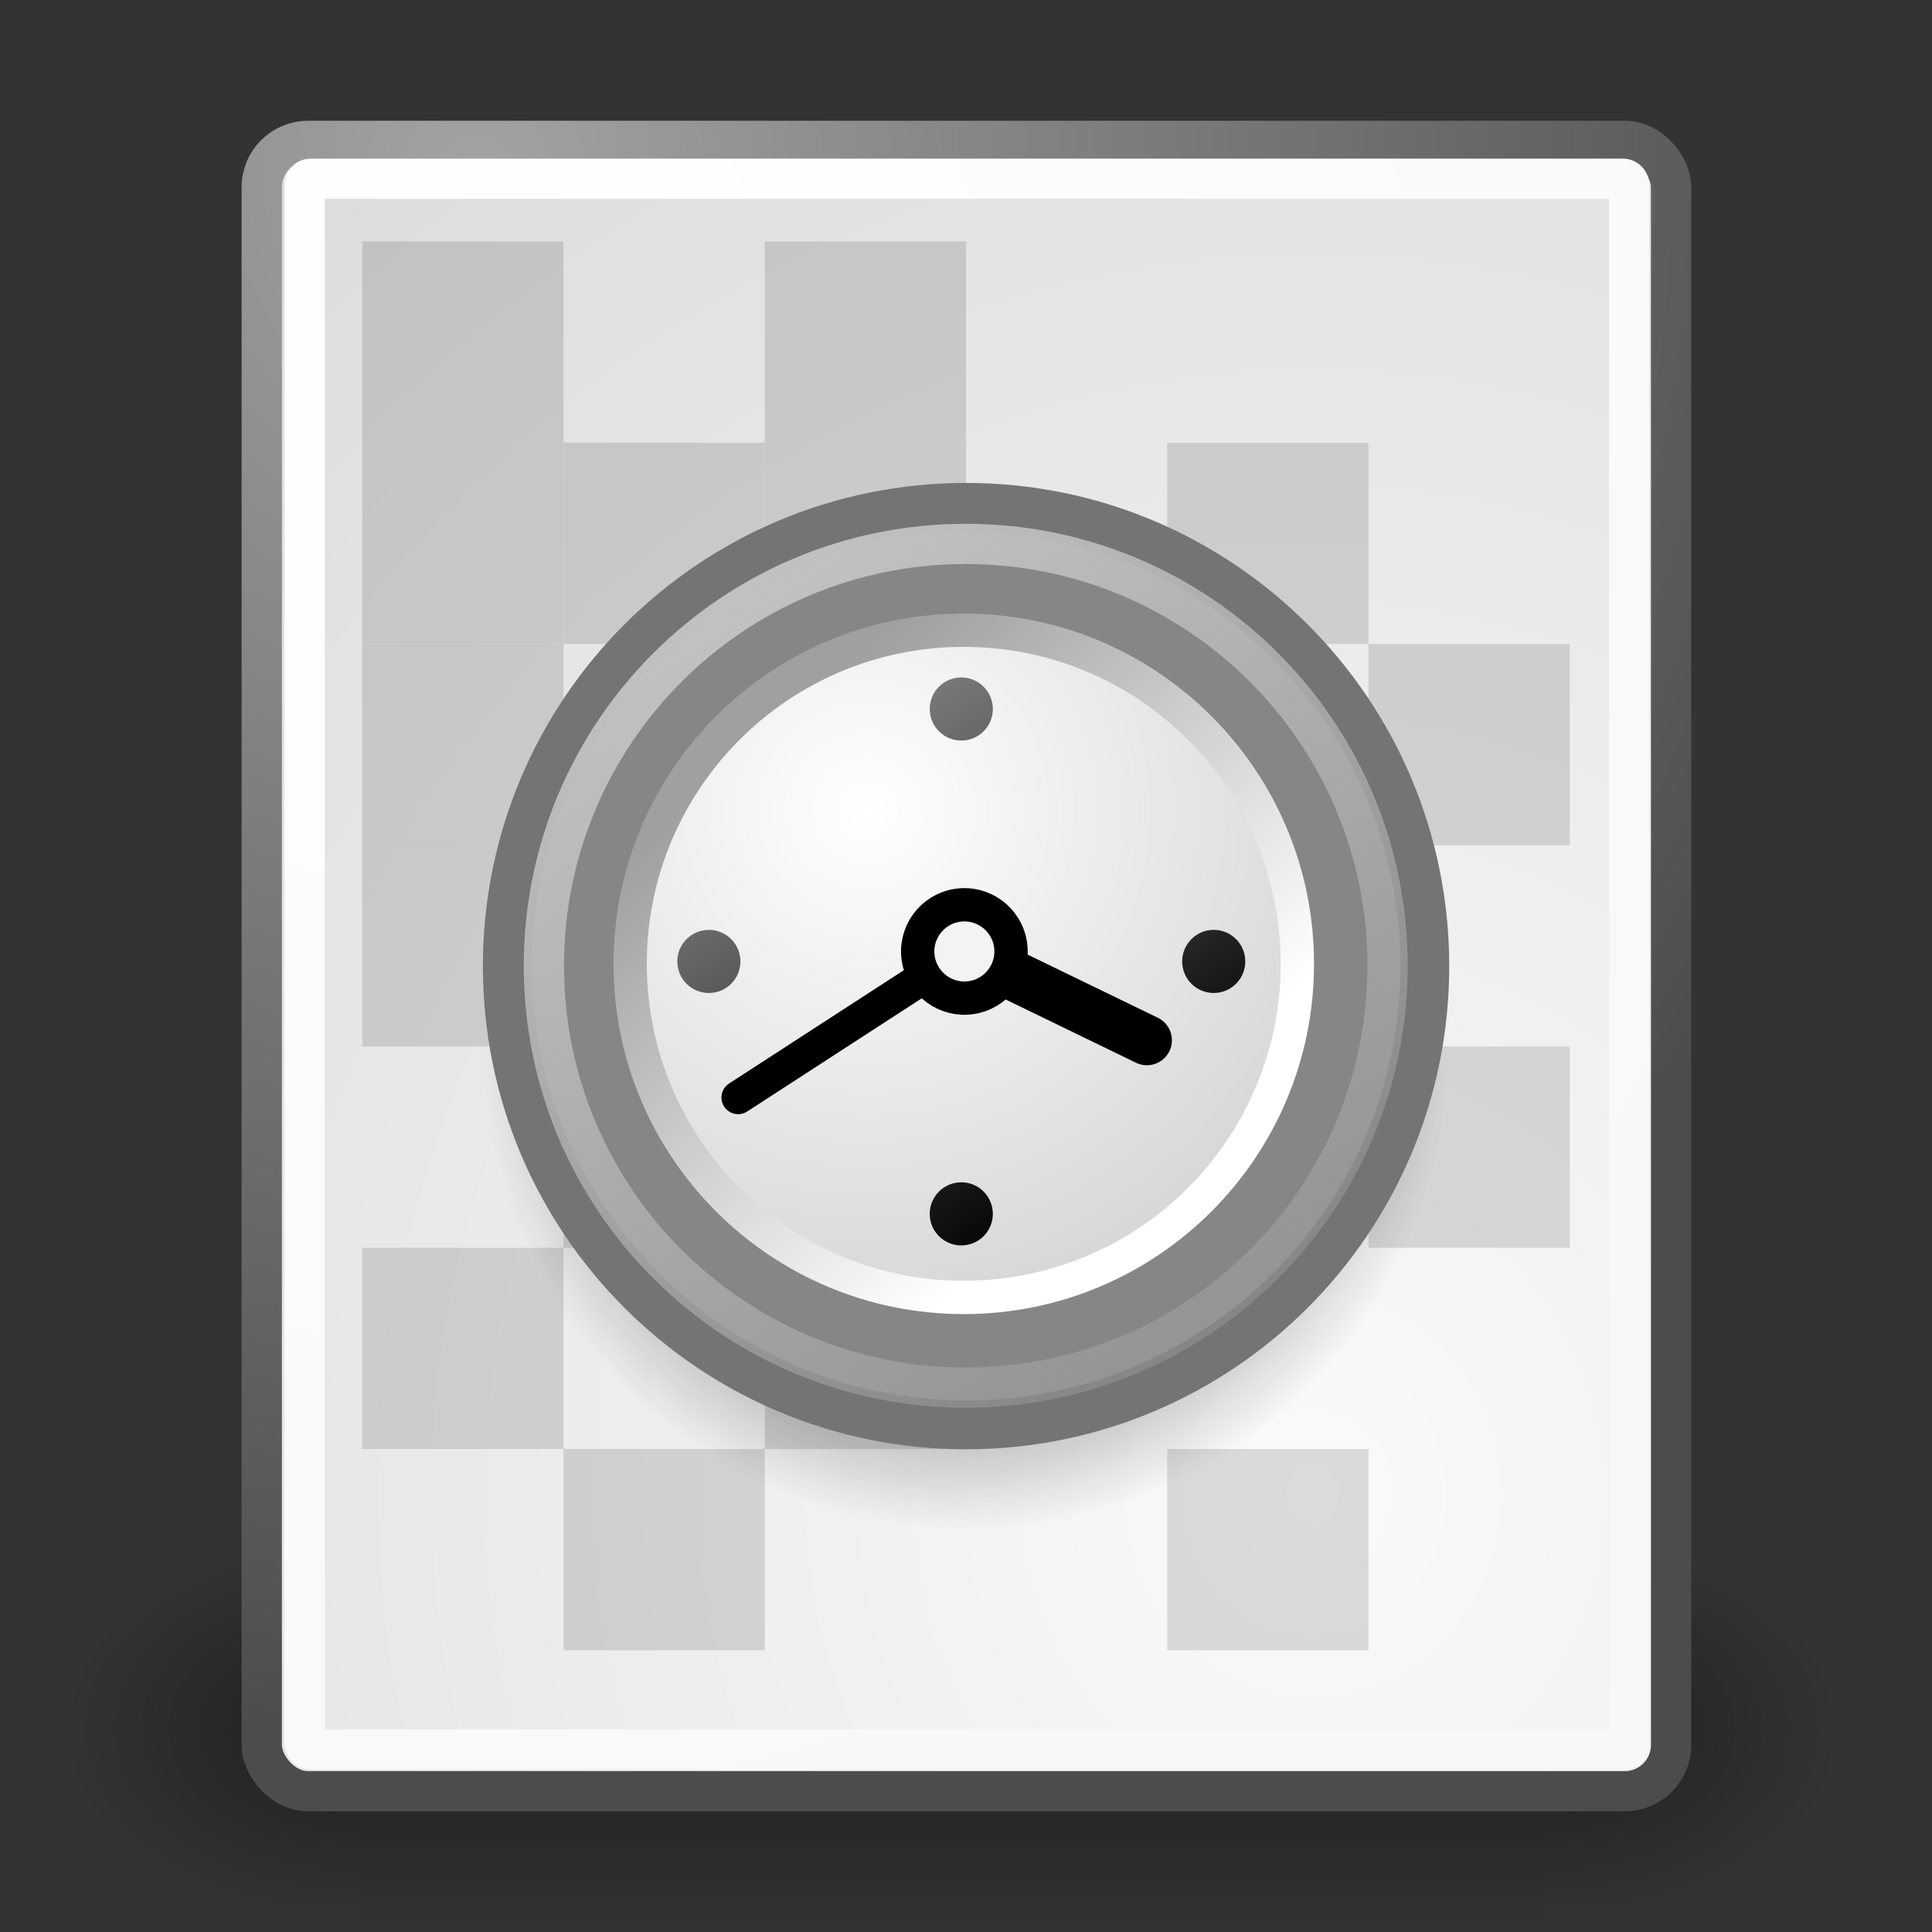 <?xml version="1.0" encoding="UTF-8" standalone="no"?>
<!-- Created with Inkscape (http://www.inkscape.org/) -->

<svg
   xmlns:dc="http://purl.org/dc/elements/1.1/"
   xmlns:cc="http://creativecommons.org/ns#"
   xmlns:rdf="http://www.w3.org/1999/02/22-rdf-syntax-ns#"
   xmlns:svg="http://www.w3.org/2000/svg"
   xmlns="http://www.w3.org/2000/svg"
   xmlns:xlink="http://www.w3.org/1999/xlink"
   xmlns:sodipodi="http://sodipodi.sourceforge.net/DTD/sodipodi-0.dtd"
   xmlns:inkscape="http://www.inkscape.org/namespaces/inkscape"
   id="svg249"
   inkscape:version="0.48.5 r10040"
   inkscape:export-filename="image-loading.png"
   viewBox="0 0 48 48"
   sodipodi:version="0.32"
   inkscape:export-xdpi="90"
   inkscape:output_extension="org.inkscape.output.svg.inkscape"
   inkscape:export-ydpi="90"
   sodipodi:docname="image-loading.svg"
   version="1.1"
   width="100%"
   height="100%">
  <rect x="0" y="0" width="48" height="48" fill="#333333" stroke="none"/>
  <defs
     id="defs3">
    <radialGradient
       id="radialGradient6719"
       xlink:href="#linearGradient5060"
       gradientUnits="userSpaceOnUse"
       cy="486.65"
       cx="605.71"
       gradientTransform="matrix(-2.774 0 0 1.97 112.76 -872.89)"
       r="117.14"
       inkscape:collect="always" />
    <linearGradient
       id="linearGradient5060"
       inkscape:collect="always">
      <stop
         id="stop5062"
         style="stop-color:black"
         offset="0" />
      <stop
         id="stop5064"
         style="stop-color:black;stop-opacity:0"
         offset="1" />
    </linearGradient>
    <radialGradient
       id="radialGradient6717"
       xlink:href="#linearGradient5060"
       gradientUnits="userSpaceOnUse"
       cy="486.65"
       cx="605.71"
       gradientTransform="matrix(2.774 0 0 1.97 -1891.6 -872.89)"
       r="117.14"
       inkscape:collect="always" />
    <linearGradient
       id="linearGradient6715"
       y2="609.51"
       gradientUnits="userSpaceOnUse"
       x2="302.86"
       gradientTransform="matrix(2.774 0 0 1.97 -1892.2 -872.89)"
       y1="366.65"
       x1="302.86"
       inkscape:collect="always">
      <stop
         id="stop5050"
         style="stop-color:black;stop-opacity:0"
         offset="0" />
      <stop
         id="stop5056"
         style="stop-color:black"
         offset=".5" />
      <stop
         id="stop5052"
         style="stop-color:black;stop-opacity:0"
         offset="1" />
    </linearGradient>
    <linearGradient
       id="linearGradient2111">
      <stop
         id="stop2113"
         style="stop-color:#838383"
         offset="0" />
      <stop
         id="stop2115"
         style="stop-color:#000000"
         offset="1" />
    </linearGradient>
    <linearGradient
       id="linearGradient4011"
       y2="52.091"
       gradientUnits="userSpaceOnUse"
       x2="9.886"
       gradientTransform="matrix(1.91 0 0 .593 -10.062 -1.766)"
       y1="37.197"
       x1="8.916"
       inkscape:collect="always">
      <stop
         id="stop2154"
         style="stop-color:#9aa29a"
         offset="0" />
      <stop
         id="stop2156"
         style="stop-color:#b5beb5"
         offset="1" />
    </linearGradient>
    <radialGradient
       id="radialGradient4013"
       gradientUnits="userSpaceOnUse"
       cy="10.045"
       cx="11.902"
       r="29.293"
       inkscape:collect="always">
      <stop
         id="stop2147"
         style="stop-color:#fffffd"
         offset="0" />
      <stop
         id="stop2149"
         style="stop-color:#cbcbc9"
         offset="1" />
    </radialGradient>
    <linearGradient
       id="linearGradient4015"
       y2="25.884"
       gradientUnits="userSpaceOnUse"
       x2="22.218"
       y1="7.789"
       x1="6.342"
       inkscape:collect="always">
      <stop
         id="stop42176"
         style="stop-color:#a0a0a0"
         offset="0" />
      <stop
         id="stop42178"
         style="stop-color:#ffffff"
         offset="1" />
    </linearGradient>
    <linearGradient
       id="linearGradient4017"
       y2="17.323"
       xlink:href="#linearGradient2111"
       gradientUnits="userSpaceOnUse"
       x2="19.359"
       y1="8.312"
       x1="13.037"
       inkscape:collect="always" />
    <linearGradient
       id="linearGradient4019"
       y2="7.423"
       xlink:href="#linearGradient2111"
       gradientUnits="userSpaceOnUse"
       x2="19.359"
       y1="-1.588"
       x1="13.037"
       inkscape:collect="always" />
    <linearGradient
       id="linearGradient4021"
       y2="12.373"
       xlink:href="#linearGradient2111"
       gradientUnits="userSpaceOnUse"
       x2="24.309"
       y1="3.362"
       x1="17.987"
       inkscape:collect="always" />
    <linearGradient
       id="linearGradient4023"
       y2="12.373"
       xlink:href="#linearGradient2111"
       gradientUnits="userSpaceOnUse"
       x2="14.409"
       y1="3.362"
       x1="8.088"
       inkscape:collect="always" />
    <linearGradient
       id="linearGradient4025"
       y2="37.964"
       gradientUnits="userSpaceOnUse"
       x2="29.94"
       y1="1.39"
       x1="6.526"
       inkscape:collect="always">
      <stop
         id="stop4652"
         style="stop-color:#c6c6c6"
         offset="0" />
      <stop
         id="stop4654"
         style="stop-color:#c6c6c6;stop-opacity:0"
         offset="1" />
    </linearGradient>
    <radialGradient
       id="radialGradient4029"
       gradientUnits="userSpaceOnUse"
       cy="31"
       cx="23.75"
       r="11.5"
       inkscape:collect="always">
      <stop
         id="stop4644"
         style="stop-color:#000000"
         offset="0" />
      <stop
         id="stop4646"
         style="stop-color:#000000;stop-opacity:0"
         offset="1" />
    </radialGradient>
    <radialGradient
       id="radialGradient4052"
       gradientUnits="userSpaceOnUse"
       cy="35.737"
       cx="33.967"
       gradientTransform="scale(.96 1.041)"
       r="86.708"
       inkscape:collect="always">
      <stop
         id="stop260"
         style="stop-color:#fafafa"
         offset="0" />
      <stop
         id="stop261"
         style="stop-color:#bbbbbb"
         offset="1" />
    </radialGradient>
    <radialGradient
       id="radialGradient4054"
       gradientUnits="userSpaceOnUse"
       cy="3.756"
       cx="8.824"
       gradientTransform="matrix(.968 0 0 1.033 3.354 .646)"
       r="37.752"
       inkscape:collect="always">
      <stop
         id="stop270"
         style="stop-color:#a3a3a3"
         offset="0" />
      <stop
         id="stop271"
         style="stop-color:#4c4c4c"
         offset="1" />
    </radialGradient>
    <radialGradient
       id="radialGradient4056"
       gradientUnits="userSpaceOnUse"
       cy="7.268"
       cx="8.144"
       gradientTransform="matrix(.968 0 0 1.033 3.354 .646)"
       r="38.159"
       inkscape:collect="always">
      <stop
         id="stop15664"
         style="stop-color:#ffffff"
         offset="0" />
      <stop
         id="stop15666"
         style="stop-color:#f8f8f8"
         offset="1" />
    </radialGradient>
  </defs>
  <sodipodi:namedview
     id="base"
     bordercolor="#666666"
     inkscape:window-x="0"
     inkscape:window-y="30"
     pagecolor="#ffffff"
     inkscape:showpageshadow="false"
     inkscape:grid-bbox="true"
     inkscape:zoom="8"
     inkscape:pageshadow="2"
     showgrid="true"
     borderopacity="0.635"
     inkscape:current-layer="layer6"
     inkscape:cx="25.983541"
     inkscape:cy="19.805087"
     inkscape:window-width="1103"
     inkscape:pageopacity="0.0"
     inkscape:window-height="818"
     inkscape:document-units="px"
     inkscape:window-maximized="0">
    <inkscape:grid
       id="GridFromPre046Settings"
       opacity=".2"
       color="#0000ff"
       originy="0px"
       originx="0px"
       empspacing="4"
       spacingy="1px"
       spacingx="1px"
       empopacity="0.4"
       type="xygrid"
       empcolor="#0000ff" />
  </sodipodi:namedview>
  <g
     id="layer6"
     inkscape:label="Shadow"
     inkscape:groupmode="layer">
    <g
       id="g6707"
       transform="matrix(.022 0 0 .021 43.214 41.163)">
      <rect
         id="rect6709"
         style="opacity:.402;color:black;fill:url(#linearGradient6715)"
         height="478.36"
         width="1339.6"
         y="-150.7"
         x="-1559.3" />
      <path
         id="path6711"
         sodipodi:nodetypes="cccc"
         style="opacity:.402;color:black;fill:url(#radialGradient6717)"
         d="m-219.62-150.68v478.33c142.88 0.9 345.4-107.17 345.4-239.2 0-132.02-159.44-239.13-345.4-239.13z" />
      <path
         id="path6713"
         sodipodi:nodetypes="cccc"
         style="opacity:.402;color:black;fill:url(#radialGradient6719)"
         d="m-1559.3-150.68v478.33c-142.8 0.9-345.4-107.17-345.4-239.2 0-132.02 159.5-239.13 345.4-239.13z" />
    </g>
  </g>
  <g
     id="layer1"
     inkscape:label="Base"
     inkscape:groupmode="layer">
    <g
       id="g4048"
       inkscape:r_cx="true"
       inkscape:r_cy="true"
       transform="matrix(1.004 0 0 1.002 -.127 -.153)">
      <rect
         id="rect15391"
         style="stroke-linejoin:round;color:#000000;display:block;stroke:url(#radialGradient4054);stroke-linecap:round;stroke-width:.997;fill:url(#radialGradient4052)"
         inkscape:r_cy="true"
         inkscape:r_cx="true"
         rx="1.145"
         ry="1.147"
         height="40.92"
         width="34.875"
         y="3.646"
         x="6.604" />
      <rect
         id="rect15660"
         style="stroke-linejoin:round;color:#000000;display:block;stroke:url(#radialGradient4056);stroke-linecap:round;stroke-width:.997;fill:none"
         inkscape:r_cy="true"
         inkscape:r_cx="true"
         rx=".149"
         ry=".149"
         height="38.946"
         width="32.776"
         y="4.584"
         x="7.666" />
    </g>
  </g>
  <g
     id="layer5"
     inkscape:label="Text"
     inkscape:groupmode="layer">
    <g
       id="g4734"
       style="opacity:.126">
      <rect
         id="rect4691"
         style="opacity:1;fill-rule:evenodd;color:#000000;fill:#000000"
         height="5"
         width="5"
         y="6"
         x="9" />
      <rect
         id="rect4693"
         style="opacity:1;fill-rule:evenodd;color:#000000;fill:#000000"
         height="5"
         width="5"
         y="6"
         x="19" />
      <rect
         id="rect4695"
         style="opacity:1;fill-rule:evenodd;color:#000000;fill:#000000"
         height="5"
         width="5"
         y="11"
         x="14" />
      <rect
         id="rect4697"
         style="opacity:1;fill-rule:evenodd;color:#000000;fill:#000000"
         height="5"
         width="5"
         y="11"
         x="19" />
      <rect
         id="rect4699"
         style="opacity:1;fill-rule:evenodd;color:#000000;fill:#000000"
         height="5"
         width="5"
         y="11"
         x="9" />
      <rect
         id="rect4701"
         style="opacity:1;fill-rule:evenodd;color:#000000;fill:#000000"
         height="5"
         width="5"
         y="16"
         x="9" />
      <rect
         id="rect4703"
         style="opacity:1;fill-rule:evenodd;color:#000000;fill:#000000"
         height="5"
         width="5"
         y="21"
         x="14" />
      <rect
         id="rect4705"
         style="opacity:1;fill-rule:evenodd;color:#000000;fill:#000000"
         height="5"
         width="5"
         y="16"
         x="19" />
      <rect
         id="rect4707"
         style="opacity:1;fill-rule:evenodd;color:#000000;fill:#000000"
         height="5"
         width="5"
         y="16"
         x="24" />
      <rect
         id="rect4709"
         style="opacity:1;fill-rule:evenodd;color:#000000;fill:#000000"
         height="5"
         width="5"
         y="11"
         x="29" />
      <rect
         id="rect4711"
         style="opacity:1;fill-rule:evenodd;color:#000000;fill:#000000"
         height="5"
         width="5"
         y="16"
         x="34" />
      <rect
         id="rect4713"
         style="opacity:1;fill-rule:evenodd;color:#000000;fill:#000000"
         height="5"
         width="5"
         y="21"
         x="29" />
      <rect
         id="rect4715"
         style="opacity:1;fill-rule:evenodd;color:#000000;fill:#000000"
         height="5"
         width="5"
         y="26"
         x="34" />
      <rect
         id="rect4719"
         style="opacity:1;fill-rule:evenodd;color:#000000;fill:#000000"
         height="5"
         width="5"
         y="21"
         x="9" />
      <rect
         id="rect4721"
         style="opacity:1;fill-rule:evenodd;color:#000000;fill:#000000"
         height="5"
         width="5"
         y="26"
         x="14" />
      <rect
         id="rect4723"
         style="opacity:1;fill-rule:evenodd;color:#000000;fill:#000000"
         height="5"
         width="5"
         y="31"
         x="9" />
      <rect
         id="rect4725"
         style="opacity:1;fill-rule:evenodd;color:#000000;fill:#000000"
         height="5"
         width="5"
         y="36"
         x="14" />
      <rect
         id="rect4727"
         style="opacity:1;fill-rule:evenodd;color:#000000;fill:#000000"
         height="5"
         width="5"
         y="31"
         x="19" />
      <rect
         id="rect4729"
         style="opacity:1;fill-rule:evenodd;color:#000000;fill:#000000"
         height="5"
         width="5"
         y="26"
         x="24" />
      <rect
         id="rect4731"
         style="opacity:1;fill-rule:evenodd;color:#000000;fill:#000000"
         height="5"
         width="5"
         y="36"
         x="29" />
    </g>
    <g
       id="g4031">
      <path
         id="path4640"
         sodipodi:rx="11.5"
         sodipodi:ry="11.5"
         style="fill-rule:evenodd;color:#000000;fill:url(#radialGradient4029)"
         sodipodi:type="arc"
         d="m35.25 31a11.5 11.5 0 1 1 -23 0 11.5 11.5 0 1 1 23 0z"
         transform="matrix(1.044 0 0 1.044 -.783 -6.348)"
         sodipodi:cy="31"
         sodipodi:cx="23.75"
         inkscape:r_cy="true"
         inkscape:r_cx="true" />
      <g
         id="g3996"
         inkscape:r_cy="true"
         inkscape:r_cx="true"
         transform="matrix(1.007 0 0 1.007 -.147 -.369)">
        <path
           id="path14341"
           style="fill-rule:evenodd;color:#000000;fill:url(#linearGradient4011)"
           inkscape:r_cy="true"
           d="m20.794 11.071l-8.779 10.204 0.77 0.76 8.009-10.964z"
           sodipodi:nodetypes="cccc"
           transform="matrix(.852 0 0 .852 3.527 3.748)"
           inkscape:r_cx="true" />
        <path
           id="path18921"
           style="fill-rule:evenodd;fill:#fefefe"
           inkscape:r_cy="true"
           d="m20.721 11.016l-7.829 10.856 1.118 0.988 6.711-11.844z"
           sodipodi:nodetypes="cccc"
           transform="matrix(.852 0 0 .852 3.527 3.748)"
           inkscape:r_cx="true" />
        <path
           id="path27786"
           sodipodi:rx="14.910714"
           sodipodi:ry="14.910714"
           style="stroke-linejoin:round;fill-rule:evenodd;stroke:#747474;stroke-linecap:round;stroke-width:1.59;fill:#868686"
           inkscape:r_cy="true"
           d="m 31.161,16.911 c 0,8.235 -6.676,14.911 -14.911,14.911 -8.235,0 -14.911,-6.676 -14.911,-14.911 0,-8.235 6.676,-14.911 14.911,-14.911 8.235,0 14.911,6.676 14.911,14.911 z"
           transform="matrix(.759 0 0 .759 11.647 11.367)"
           sodipodi:cy="16.910715"
           sodipodi:cx="16.25"
           sodipodi:type="arc"
           inkscape:r_cx="true" />
        <path
           id="path35549"
           sodipodi:rx="14.910714"
           sodipodi:ry="14.910714"
           style="stroke-linejoin:round;fill-rule:evenodd;stroke:url(#linearGradient4015);stroke-linecap:round;stroke-width:1.489;fill:url(#radialGradient4013)"
           inkscape:r_cy="true"
           d="m 31.161,16.911 c 0,8.235 -6.676,14.911 -14.911,14.911 -8.235,0 -14.911,-6.676 -14.911,-14.911 0,-8.235 6.676,-14.911 14.911,-14.911 8.235,0 14.911,6.676 14.911,14.911 z"
           transform="matrix(.552 0 0 .552 14.954 14.811)"
           sodipodi:cy="16.910715"
           sodipodi:cx="16.25"
           sodipodi:type="arc"
           inkscape:r_cx="true" />
        <g
           id="g4606"
           transform="matrix(-.157 -1.008 1.008 -.157 3.719 53.895)"
           inkscape:r_cy="true"
           inkscape:r_cx="true">
          <path
             id="path34778"
             sodipodi:rx="1.21875"
             sodipodi:ry="1.21875"
             style="stroke-linejoin:round;fill-rule:evenodd;stroke:#000000;stroke-linecap:round;stroke-width:.87;fill:#f3f3f3"
             sodipodi:type="arc"
             inkscape:r_cx="true"
             transform="matrix(.926 0 0 .926 11.996 8.116)"
             sodipodi:cy="17.28125"
             sodipodi:cx="15.1875"
             inkscape:r_cy="true"
             d="m 16.406,17.281 c 0,0.673 -0.546,1.219 -1.219,1.219 -0.673,0 -1.219,-0.546 -1.219,-1.219 0,-0.673 0.546,-1.219 1.219,-1.219 0.673,0 1.219,0.546 1.219,1.219 z" />
          <path
             id="path35559"
             style="stroke:#000000;stroke-linecap:round;stroke-width:.806;fill:none"
             inkscape:r_cy="true"
             inkscape:r_cx="true"
             d="m25.56 22.971l-2.149-4.803" />
          <path
             id="path35561"
             style="stroke:#000000;stroke-linecap:round;stroke-width:1.209;fill:none"
             inkscape:r_cy="true"
             inkscape:r_cx="true"
             sodipodi:nodetypes="cc"
             d="m23.258 28.15l1.993-2.875" />
        </g>
        <path
           id="path35563"
           sodipodi:rx="0.61871845"
           sodipodi:ry="0.61871845"
           style="fill-rule:evenodd;fill:url(#linearGradient4017)"
           inkscape:r_cy="true"
           d="m 17.324,7.693 c 0,0.342 -0.277,0.619 -0.619,0.619 -0.342,0 -0.619,-0.277 -0.619,-0.619 0,-0.342 0.277,-0.619 0.619,-0.619 0.342,0 0.619,0.277 0.619,0.619 z"
           transform="matrix(1.258 0 0 1.258 2.848 8.181)"
           sodipodi:cy="7.6932044"
           sodipodi:cx="16.705399"
           sodipodi:type="arc"
           inkscape:r_cx="true" />
        <path
           id="path35565"
           sodipodi:rx="0.61871845"
           sodipodi:ry="0.61871845"
           style="fill-rule:evenodd;fill:url(#linearGradient4019)"
           inkscape:r_cy="true"
           d="m 17.324,7.693 c 0,0.342 -0.277,0.619 -0.619,0.619 -0.342,0 -0.619,-0.277 -0.619,-0.619 0,-0.342 0.277,-0.619 0.619,-0.619 0.342,0 0.619,0.277 0.619,0.619 z"
           transform="matrix(1.258 0 0 1.258 2.848 20.637)"
           sodipodi:cy="7.6932044"
           sodipodi:cx="16.705399"
           sodipodi:type="arc"
           inkscape:r_cx="true" />
        <path
           id="path35567"
           sodipodi:rx="0.61871845"
           sodipodi:ry="0.61871845"
           style="fill-rule:evenodd;fill:url(#linearGradient4021)"
           inkscape:r_cy="true"
           d="m 17.324,7.693 c 0,0.342 -0.277,0.619 -0.619,0.619 -0.342,0 -0.619,-0.277 -0.619,-0.619 0,-0.342 0.277,-0.619 0.619,-0.619 0.342,0 0.619,0.277 0.619,0.619 z"
           transform="matrix(1.258 0 0 1.258 -3.38 14.409)"
           sodipodi:cy="7.6932044"
           sodipodi:cx="16.705399"
           sodipodi:type="arc"
           inkscape:r_cx="true" />
        <path
           id="path35569"
           sodipodi:rx="0.61871845"
           sodipodi:ry="0.61871845"
           style="fill-rule:evenodd;fill:url(#linearGradient4023)"
           inkscape:r_cy="true"
           d="m 17.324,7.693 c 0,0.342 -0.277,0.619 -0.619,0.619 -0.342,0 -0.619,-0.277 -0.619,-0.619 0,-0.342 0.277,-0.619 0.619,-0.619 0.342,0 0.619,0.277 0.619,0.619 z"
           transform="matrix(1.258 0 0 1.258 9.076 14.409)"
           sodipodi:cy="7.6932044"
           sodipodi:cx="16.705399"
           sodipodi:type="arc"
           inkscape:r_cx="true" />
        <path
           id="path10651"
           sodipodi:rx="14.910714"
           sodipodi:ry="14.910714"
           style="stroke-linejoin:round;stroke:url(#linearGradient4025);stroke-linecap:round;stroke-width:1.422;fill:none"
           sodipodi:type="arc"
           inkscape:r_cx="true"
           transform="matrix(0.698 0 0 0.698 12.63 12.39)"
           sodipodi:cy="16.910715"
           sodipodi:cx="16.25"
           inkscape:r_cy="true"
           d="m 31.161,16.911 c 0,8.235 -6.676,14.911 -14.911,14.911 -8.235,0 -14.911,-6.676 -14.911,-14.911 0,-8.235 6.676,-14.911 14.911,-14.911 8.235,0 14.911,6.676 14.911,14.911 z" />
      </g>
    </g>
  </g>
</svg>

